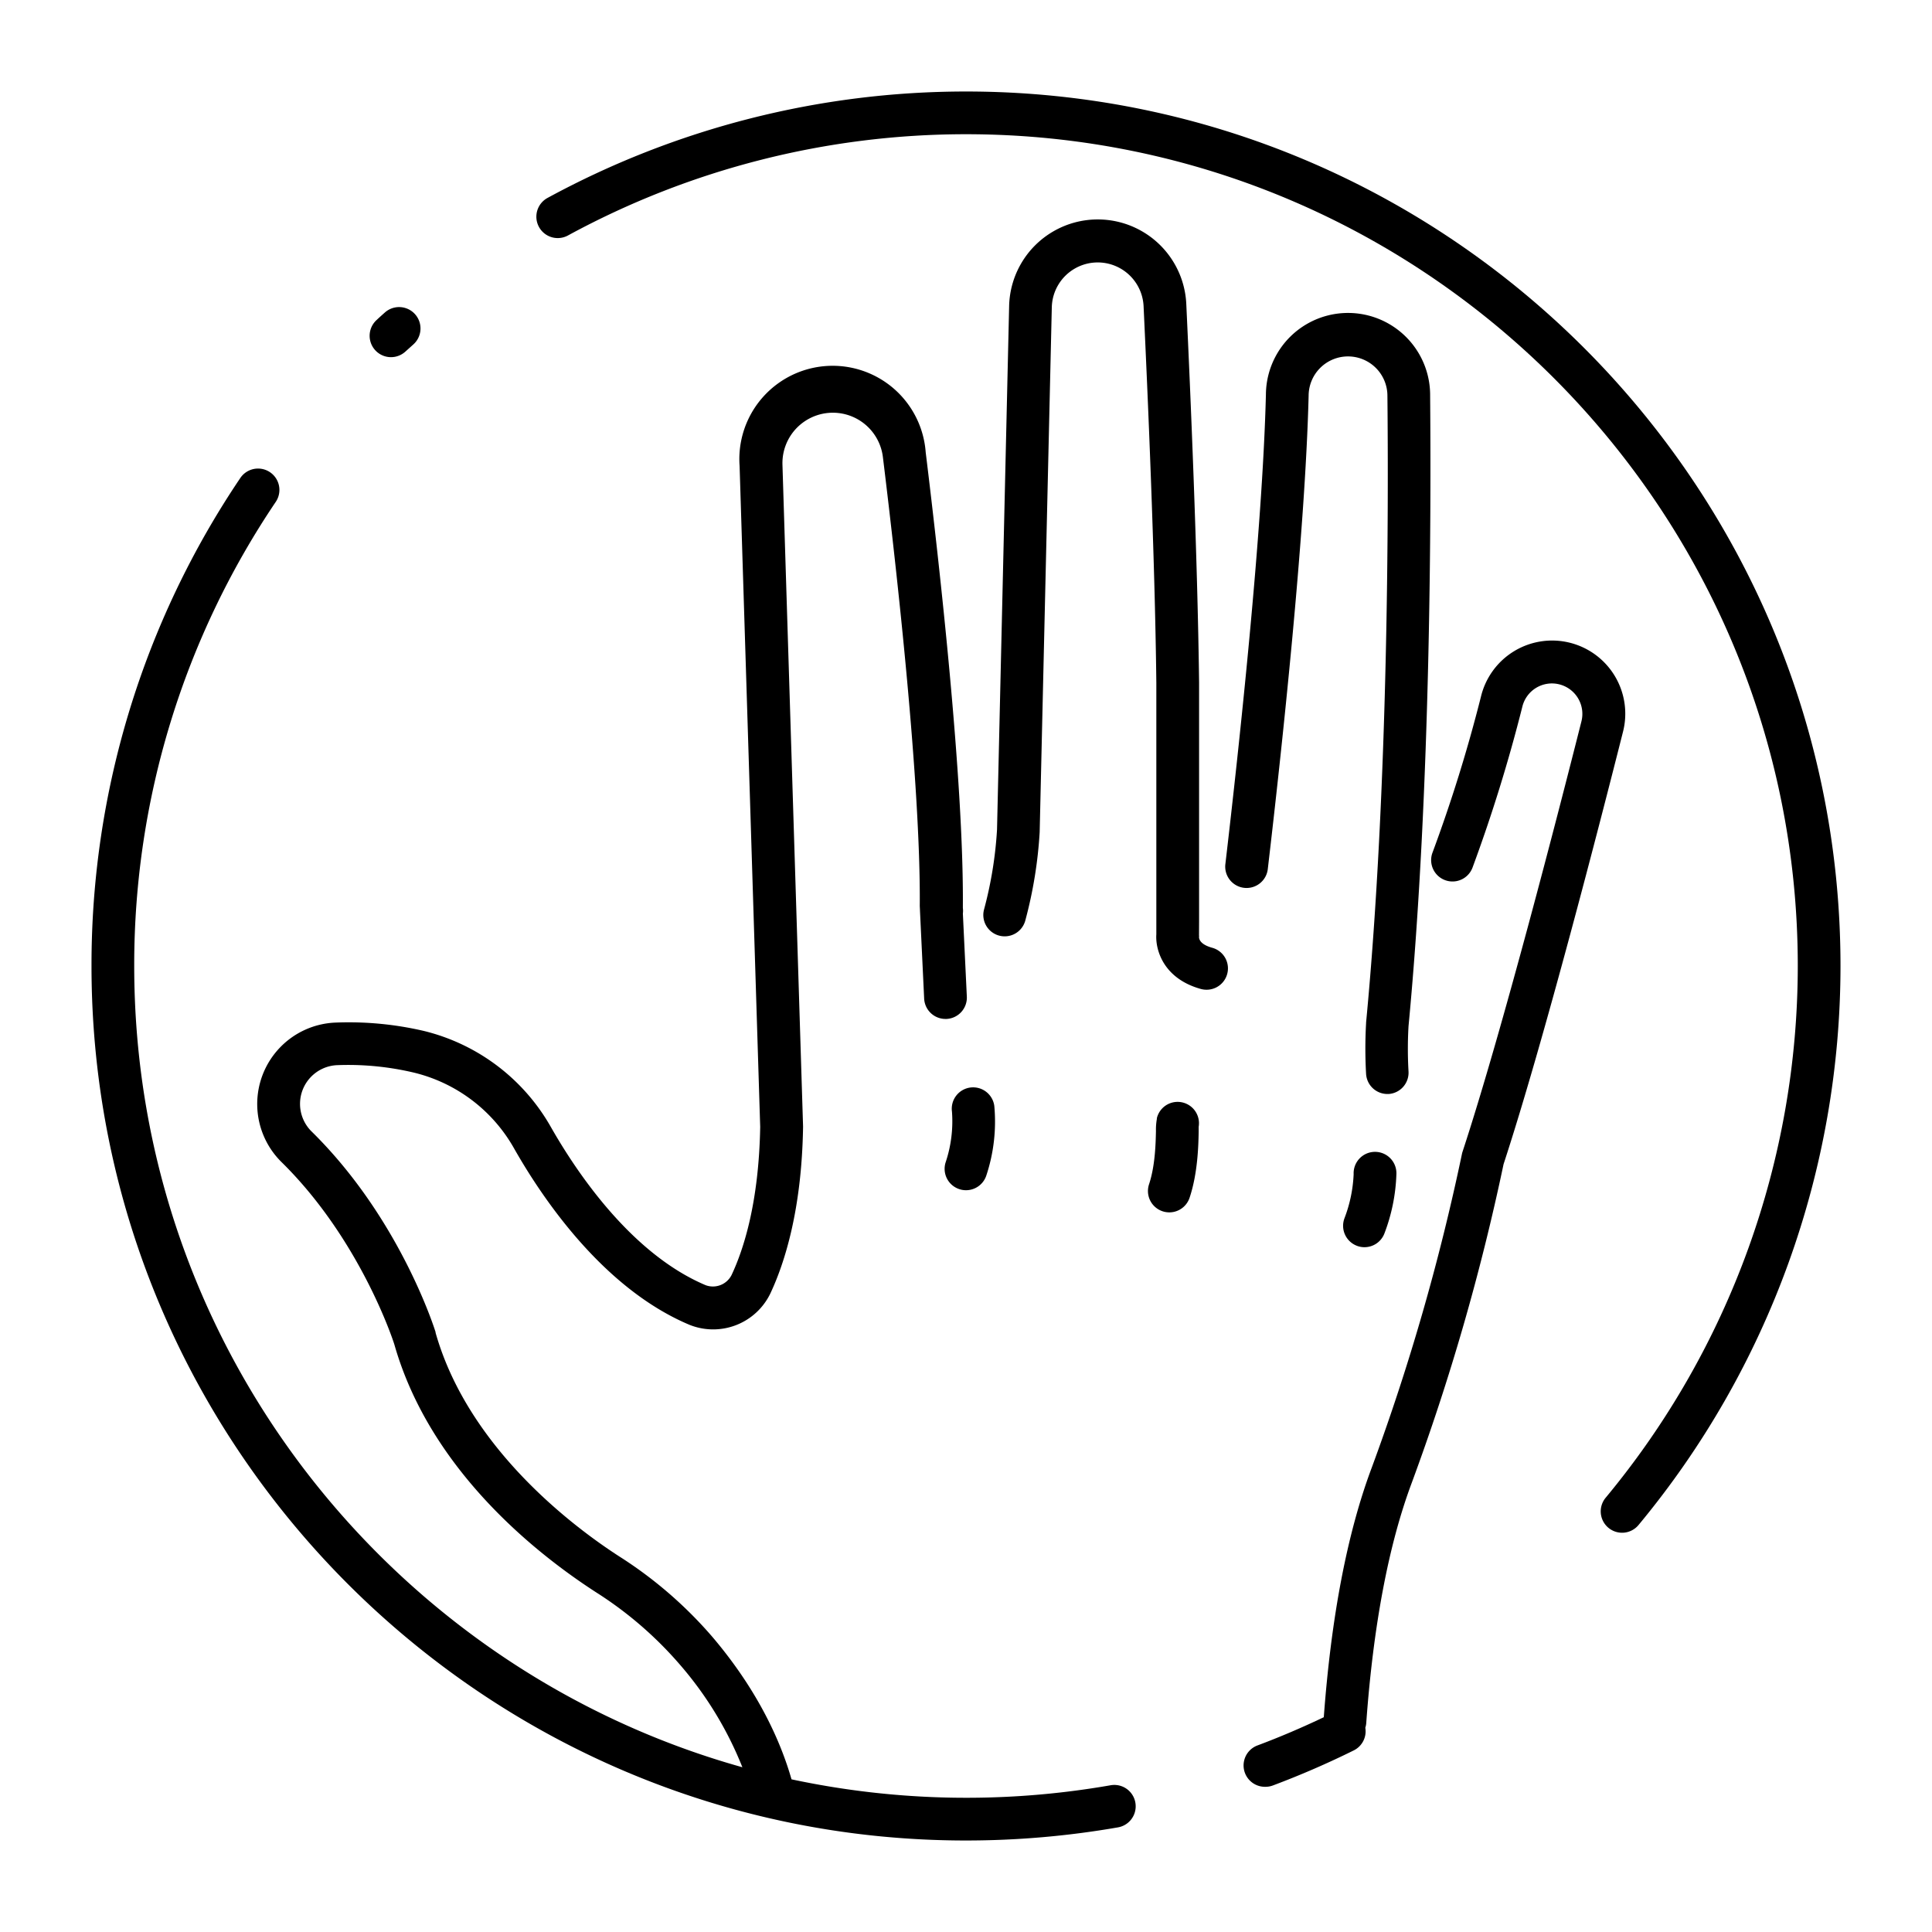 <svg id="icon" xmlns="http://www.w3.org/2000/svg" viewBox="0 0 512 512"><title>hand</title><path d="M379,104.84a21.76,21.76,0,0,0-43.52-.29c-.9,36.21-7.11,93.44-10.73,124.33a5.66,5.66,0,1,0,11.24,1.32c3.65-31.09,9.9-88.71,10.81-125.37a10.44,10.44,0,0,1,20.88.13c.29,29,.34,103.27-5.65,166a.22.22,0,0,0,0,.08.24.24,0,0,1,0,.08,118.34,118.34,0,0,0,0,13.52,5.66,5.66,0,0,0,5.65,5.28H368a5.66,5.66,0,0,0,5.27-6,104.57,104.57,0,0,1,0-11.94C379.29,208.69,379.25,134,379,104.84Z"/><path d="M387.57,305.28a5.2,5.2,0,0,0-.17.68,588.49,588.49,0,0,1-23.88,83c-6.47,17.24-10.74,39.49-12.7,66.12-5.71,2.72-11.57,5.23-17.47,7.44a5.66,5.66,0,0,0,2,11,5.59,5.59,0,0,0,2-.36,232,232,0,0,0,21.42-9.29,5.64,5.64,0,0,0,3.05-6,5.21,5.21,0,0,0,.25-1.26c1.87-25.87,5.93-47.29,12.07-63.68a600.5,600.5,0,0,0,24.32-84.41c10.67-32.57,25.67-90.91,31.64-114.54a19.39,19.39,0,1,0-37.62-9.41A399.7,399.7,0,0,1,379.61,226a5.66,5.66,0,0,0,10.64,3.88,414.78,414.78,0,0,0,13.2-42.65,8.06,8.06,0,0,1,9.74-5.88,8.07,8.07,0,0,1,5.91,9.8C413.14,214.76,398.14,273.11,387.57,305.28Z"/><path d="M257.13,288.21a5.66,5.66,0,0,0-4.85,6.37,34.25,34.25,0,0,1-1.66,13.4,5.66,5.66,0,0,0,3.6,7.15,5.53,5.53,0,0,0,1.78.29,5.66,5.66,0,0,0,5.38-3.88,45.39,45.39,0,0,0,2.12-18.47A5.67,5.67,0,0,0,257.13,288.21Z"/><path d="M306.6,296.42a16.27,16.27,0,0,0-.26,3.31c-.07,3.22-.2,9.21-1.83,14.11a5.66,5.66,0,0,0,10.74,3.58c2.18-6.52,2.34-13.9,2.41-17.44,0-.58,0-1.05,0-1.36a5.66,5.66,0,0,0-11.1-2.2Z"/><path d="M361.6,330.52a5.66,5.66,0,0,0,5.28-3.63,48.31,48.31,0,0,0,3.18-15.73,5.67,5.67,0,1,0-11.33,0,36.93,36.93,0,0,1-2.42,11.66,5.67,5.67,0,0,0,3.26,7.32A5.53,5.53,0,0,0,361.6,330.52Z"/><path d="M256,487.75a234.47,234.47,0,0,0,40.28-3.48,5.66,5.66,0,0,0-1.95-11.16,221.9,221.9,0,0,1-84.57-1.57c-2.7-9.44-8.5-23.09-21-37.78a111.37,111.37,0,0,0-24.63-21.28c-11.76-7.59-40-28.55-48.7-59.31a.83.83,0,0,0,0-.15c-.38-1.23-9.66-30.42-32.94-53.25a10.27,10.27,0,0,1,6.8-17.49,75.66,75.66,0,0,1,20.51,2,41.75,41.75,0,0,1,26.4,20c7.56,13.33,23.63,37.13,46.4,46.76a16.82,16.82,0,0,0,21.57-8.3c3.75-8,8.29-22.08,8.65-44v-.27l-5.46-175.31a13.36,13.36,0,0,1,26.62-2c3.74,30.53,10,86.55,9.77,118.72a1.93,1.93,0,0,0,0,.24s0,0,0,.06l.05,1v.12l1.11,23.34a5.66,5.66,0,0,0,5.65,5.39h.27a5.66,5.66,0,0,0,5.39-5.93l-1.05-22a5.6,5.6,0,0,0,0-1.47c0-.12,0-.24,0-.37l0-.39c.21-32.82-6.08-89.25-9.85-120A24.69,24.69,0,0,0,196,123.46l5.46,175.18c-.35,19.84-4.31,32.29-7.58,39.24a5.54,5.54,0,0,1-6.9,2.7c-19.69-8.34-34.12-29.84-41-41.92a53.18,53.18,0,0,0-33.61-25.44A87.67,87.67,0,0,0,88.81,271a21.6,21.6,0,0,0-14.28,36.89c20.73,20.33,29.59,47.09,30,48.48C114,389.52,142.07,411.71,158,422a100.2,100.2,0,0,1,22.15,19.11,95.18,95.18,0,0,1,16.59,27.23C103.88,442.38,35.57,357,35.57,256A219.31,219.31,0,0,1,73.08,133a5.66,5.66,0,0,0-9.39-6.33A230.55,230.55,0,0,0,24.25,256C24.25,383.79,128.21,487.75,256,487.75Z"/><path d="M256,24.25A232.05,232.05,0,0,0,145.09,52.46a5.66,5.66,0,0,0,5.43,9.94A220.7,220.7,0,0,1,256,35.57c121.55,0,220.43,98.88,220.43,220.43a220.72,220.72,0,0,1-50.85,140.84,5.66,5.66,0,1,0,8.7,7.24A232,232,0,0,0,487.75,256C487.75,128.21,383.79,24.25,256,24.25Z"/><path d="M102,82.81c-.74.66-1.47,1.31-2.2,2a5.66,5.66,0,0,0,7.64,8.36l2.09-1.88A5.66,5.66,0,0,0,102,82.81Z"/><path d="M317.77,243.83h0v-63c-.42-33.61-2.31-77.24-3.39-100.26a23.49,23.49,0,0,0-46.95.57l-3.21,138.75a105.19,105.19,0,0,1-3.47,21.25,5.66,5.66,0,0,0,11,2.68,115.83,115.83,0,0,0,3.78-23.4.91.91,0,0,1,0-.17l3.21-138.85a12.17,12.17,0,0,1,24.32-.3c1.08,22.95,3,66.43,3.38,99.8v66.72c-.28,4,1.8,11.68,11.77,14.46a5.74,5.74,0,0,0,1.52.21,5.66,5.66,0,0,0,1.52-11.12c-3-.83-3.45-2.13-3.5-2.77a1.84,1.84,0,0,0,0-.54Z"/></svg>